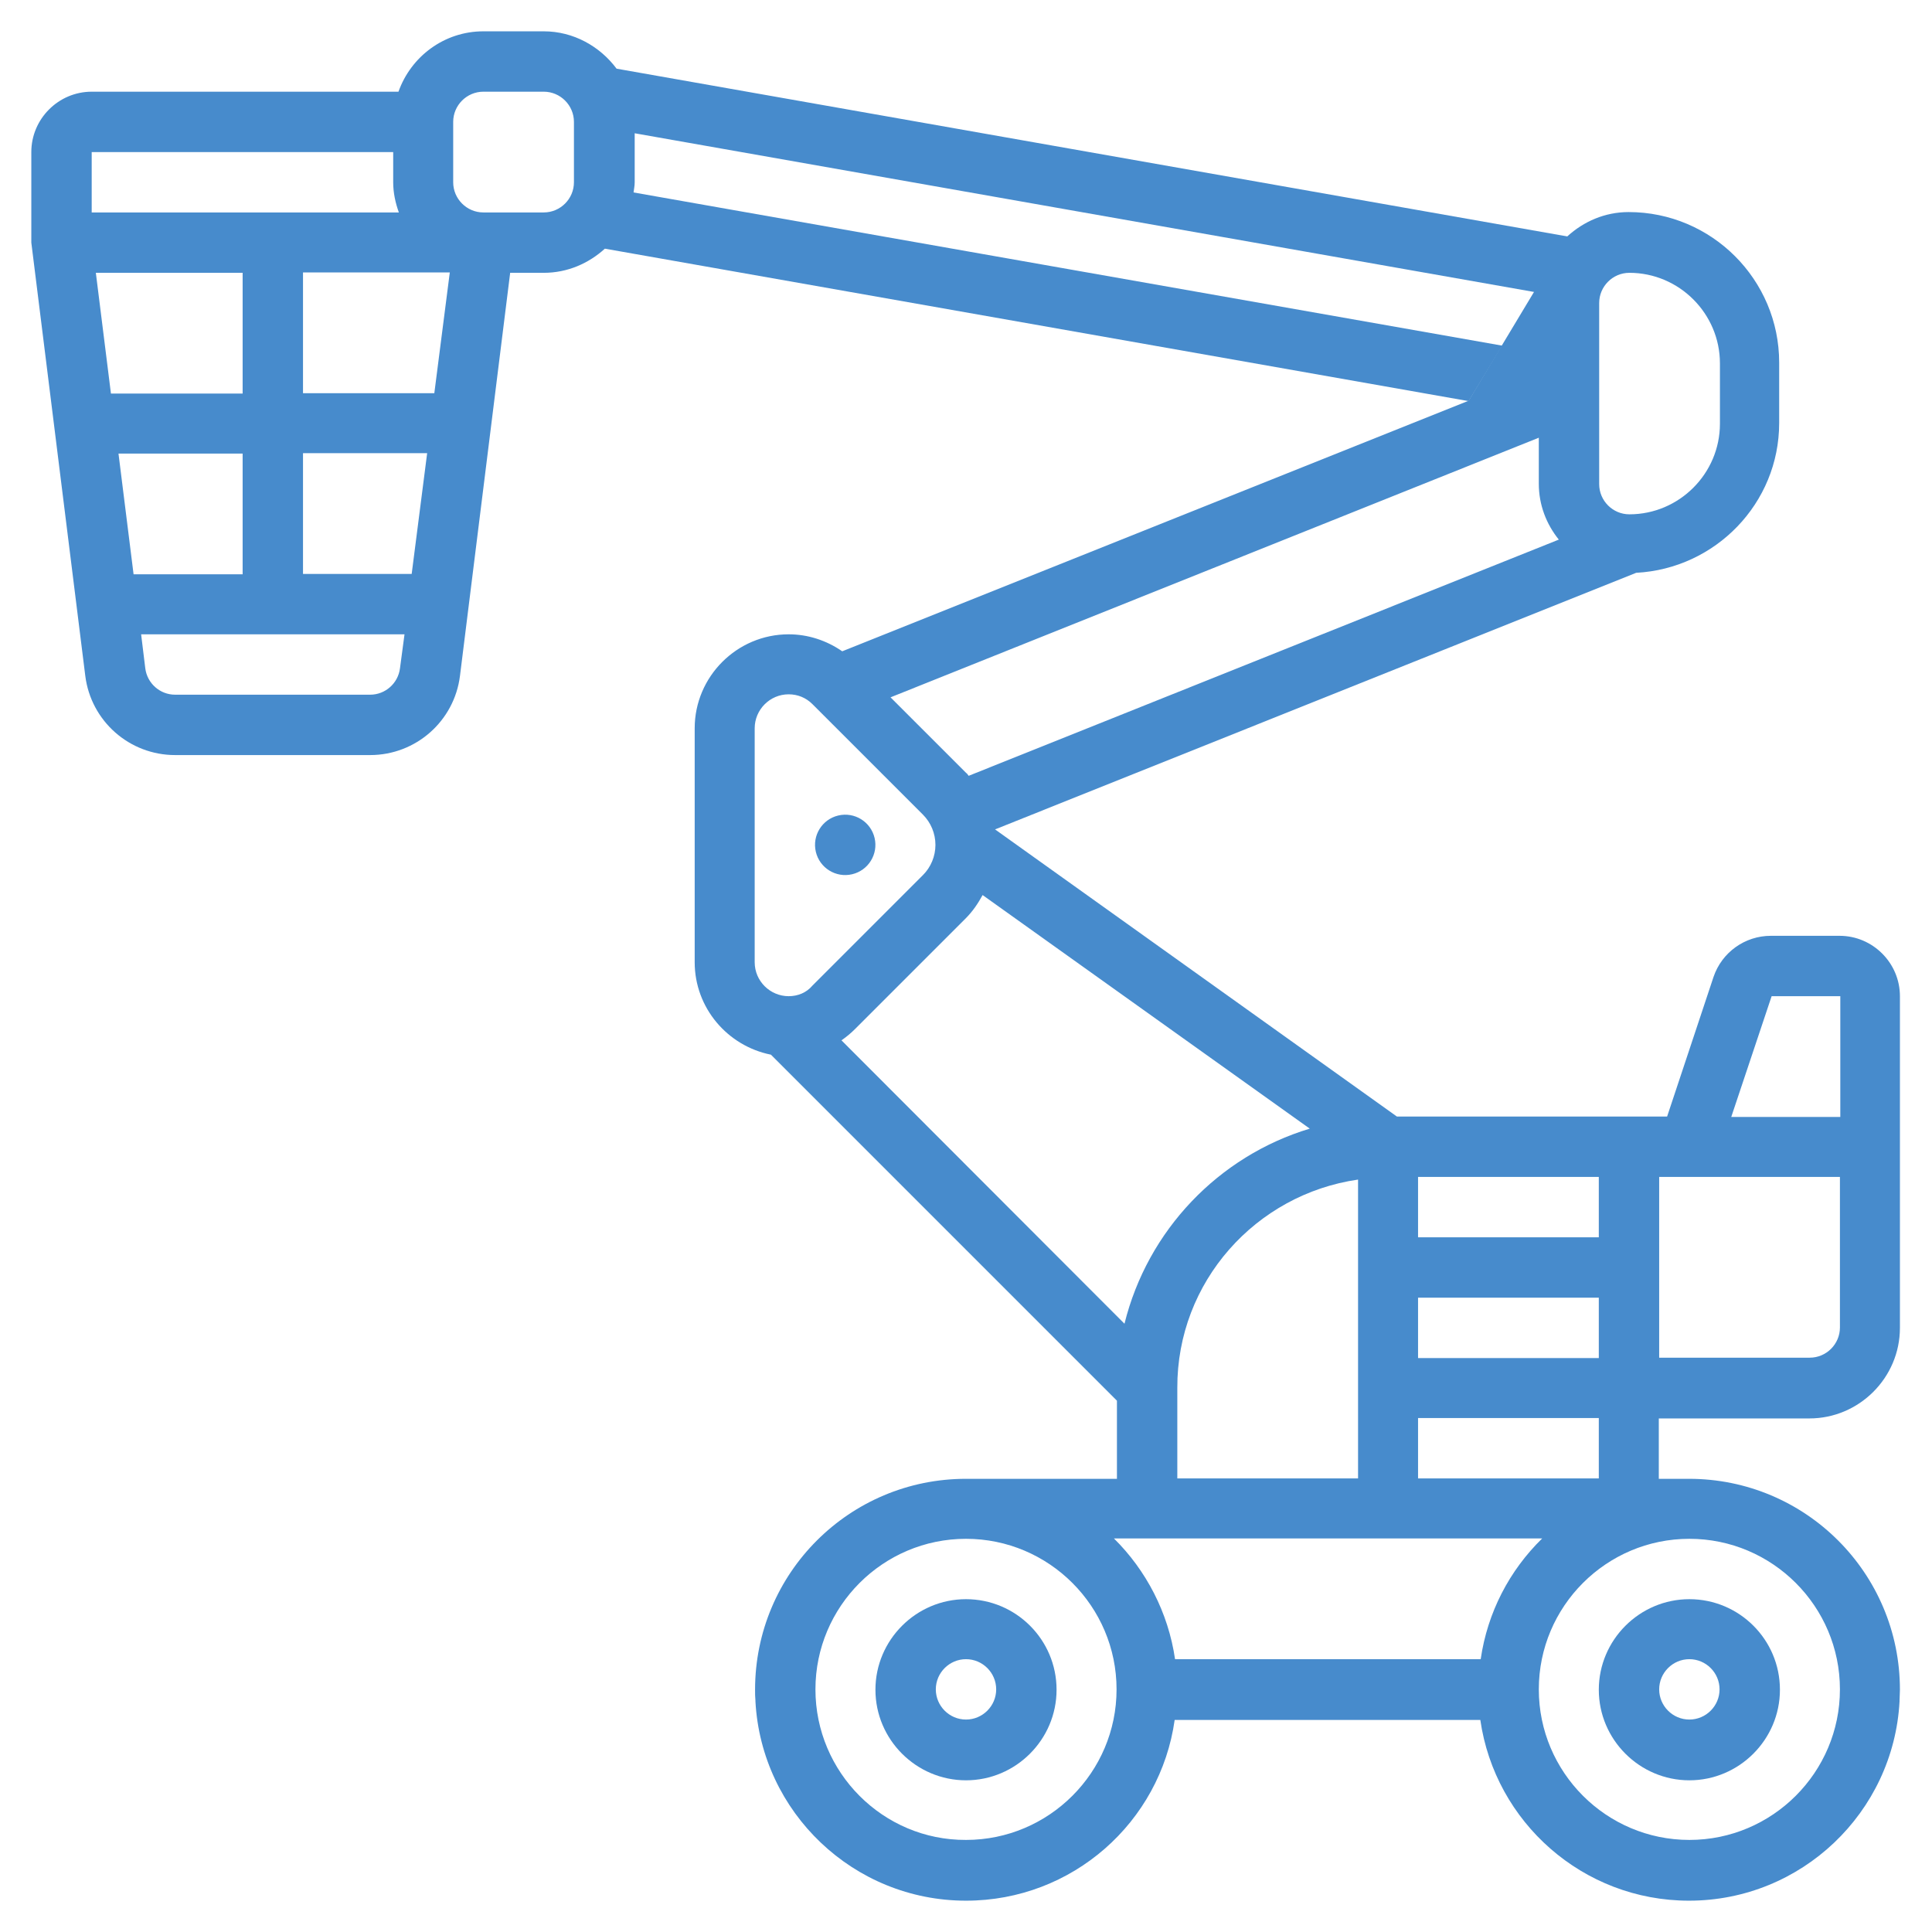 <?xml version="1.0" encoding="utf-8"?>
<!-- Generator: Adobe Illustrator 24.2.1, SVG Export Plug-In . SVG Version: 6.00 Build 0)  -->
<svg version="1.1" id="Layer_1" xmlns="http://www.w3.org/2000/svg" xmlns:xlink="http://www.w3.org/1999/xlink" x="0px" y="0px"
	 viewBox="0 0 512 512" style="enable-background:new 0 0 512 512;" xml:space="preserve">
<style type="text/css">
	.st0{fill:#478BCC;}
	.st1{fill:none;stroke:#478BCC;stroke-width:13.572;stroke-linecap:round;stroke-linejoin:round;stroke-miterlimit:10;}
</style>
<g>
	<path class="st0" d="M389.2,106.2l-166,66.4c-4.2-2.9-9.1-4.5-14.2-4.5c-13.7,0-24.9,11.2-24.9,24.9v62c0,12.1,8.7,22.2,20.2,24.5
		l91.7,91.7v20.7H256c-30.9,0-55.9,25-55.9,55.9c0,1,0,1.9,0.1,2.9c0,0.1,0,0.1,0,0.2c1.6,29.4,26,52.8,55.8,52.8
		c28.2,0,51.5-20.8,55.3-47.9h81c3.9,27.1,27.2,47.9,55.3,47.9c29.8,0,54.2-23.4,55.8-52.8c0-0.1,0-0.1,0-0.2c0-1,0.1-1.9,0.1-2.9
		c0-30.9-25-55.9-55.9-55.9h-8v-16h39.9c13.2,0,24-10.8,24-24V264c0-8.8-7.2-16-16-16h-18.2c-6.9,0-13,4.4-15.2,10.9l-12.3,37h-71.6
		l-106.5-76.1l169.9-68c21-1.1,37.9-18.4,37.9-39.7v-16c0-22-17.9-39.9-39.9-39.9c-6.3,0-11.9,2.5-16.2,6.4 M469.5,264h18.2v32
		h-28.9L469.5,264z M439.7,311.9h47.9v39.9c0,4.4-3.6,8-8,8h-39.9V311.9z M423.8,80.3c0-4.4,3.6-8,8-8c13.2,0,24,10.8,24,24v16
		c0,13.2-10.8,24-24,24c-4.4,0-8-3.6-8-8V80.3z M375.8,311.9h47.9v16h-47.9V311.9z M375.8,343.9h47.9v16h-47.9V343.9z M375.8,375.8
		h47.9v16h-47.9V375.8z M408.1,77.6c-0.1,0.9-0.3,1.7-0.3,2.6v13 M407.8,116v12.2c0,5.6,2,10.7,5.3,14.8l-156.4,62.6
		c-0.2-0.3-0.4-0.6-0.7-0.8l-20-20L407.8,116z M209,264c-4.9,0-9-4-9-9v-62c0-4.9,4-9,9-9c2.4,0,4.6,0.9,6.3,2.6l29.3,29.3
		c2.1,2.1,3.3,5,3.3,8c0,3-1.2,5.9-3.3,8l-29.3,29.3C213.7,263.1,211.4,264,209,264z M223,275.7c1.3-0.9,2.5-1.9,3.6-3l29.3-29.3
		c1.9-1.9,3.3-4,4.5-6.2l86.7,61.9c-24.2,7.3-43,27-49.1,51.7L223,275.7z M359.9,312.6v79.2h-47.9v-24
		C311.9,339.7,332.8,316.5,359.9,312.6z M216.1,447.7c0-22,17.9-39.9,39.9-39.9c22,0,39.9,17.9,39.9,39.9c0,22-17.9,39.9-39.9,39.9
		C234,487.7,216.1,469.7,216.1,447.7z M407.8,447.7c0-22,17.9-39.9,39.9-39.9s39.9,17.9,39.9,39.9c0,22-17.9,39.9-39.9,39.9
		S407.8,469.7,407.8,447.7z M392.4,439.7h-81c-1.8-12.4-7.7-23.6-16.2-32h113.5C400,416.2,394.2,427.3,392.4,439.7z"/>
	<ellipse transform="matrix(0.973 -0.23 0.23 0.973 -45.482 57.469)" class="st0" cx="224" cy="224" rx="8" ry="8"/>
</g>
<path class="st0" d="M168.1,35.3l238.6,42.1l8.9-14.7L163.4,18.2c-4.4-5.9-11.4-9.9-19.3-9.9h-16c-10.4,0-19.2,6.7-22.5,16H24.3
	c-8.8,0-16,7.2-16,16v24l14.3,114.8c1.5,12,11.7,21,23.8,21h51.7c12.1,0,22.3-9,23.8-21l13.3-106.8h8.9c6.3,0,11.9-2.5,16.2-6.4
	l228.9,40.4l8.9-14.7L167.9,51c0.1-0.9,0.3-1.7,0.3-2.7V35.3z M24.3,40.3h79.9v8c0,2.8,0.6,5.5,1.5,8H24.3V40.3z M25.4,72.3h38.9v32
	H29.4L25.4,72.3z M31.4,120.2h32.9v32H35.4L31.4,120.2z M106,177.1c-0.5,4-3.9,7-7.9,7H46.4c-4,0-7.4-3-7.9-7l-1.1-9h69.8L106,177.1
	z M109.1,152.1H80.3v-32h32.9L109.1,152.1z M115.1,104.2H80.3v-32h38.9L115.1,104.2z M152.1,48.3c0,4.4-3.6,8-8,8h-16
	c-4.4,0-8-3.6-8-8v-16c0-4.4,3.6-8,8-8h16c4.4,0,8,3.6,8,8V48.3z"/>
<path class="st0" d="M256,423.8c-13.2,0-24,10.8-24,24c0,13.2,10.8,24,24,24c13.2,0,24-10.8,24-24C280,434.5,269.2,423.8,256,423.8z
	 M256,455.7c-4.4,0-8-3.6-8-8c0-4.4,3.6-8,8-8c4.4,0,8,3.6,8,8C264,452.1,260.4,455.7,256,455.7z"/>
<path class="st0" d="M447.7,423.8c-13.2,0-24,10.8-24,24c0,13.2,10.8,24,24,24c13.2,0,24-10.8,24-24
	C471.7,434.5,460.9,423.8,447.7,423.8z M447.7,455.7c-4.4,0-8-3.6-8-8c0-4.4,3.6-8,8-8c4.4,0,8,3.6,8,8
	C455.7,452.1,452.1,455.7,447.7,455.7z"/>
</svg>

